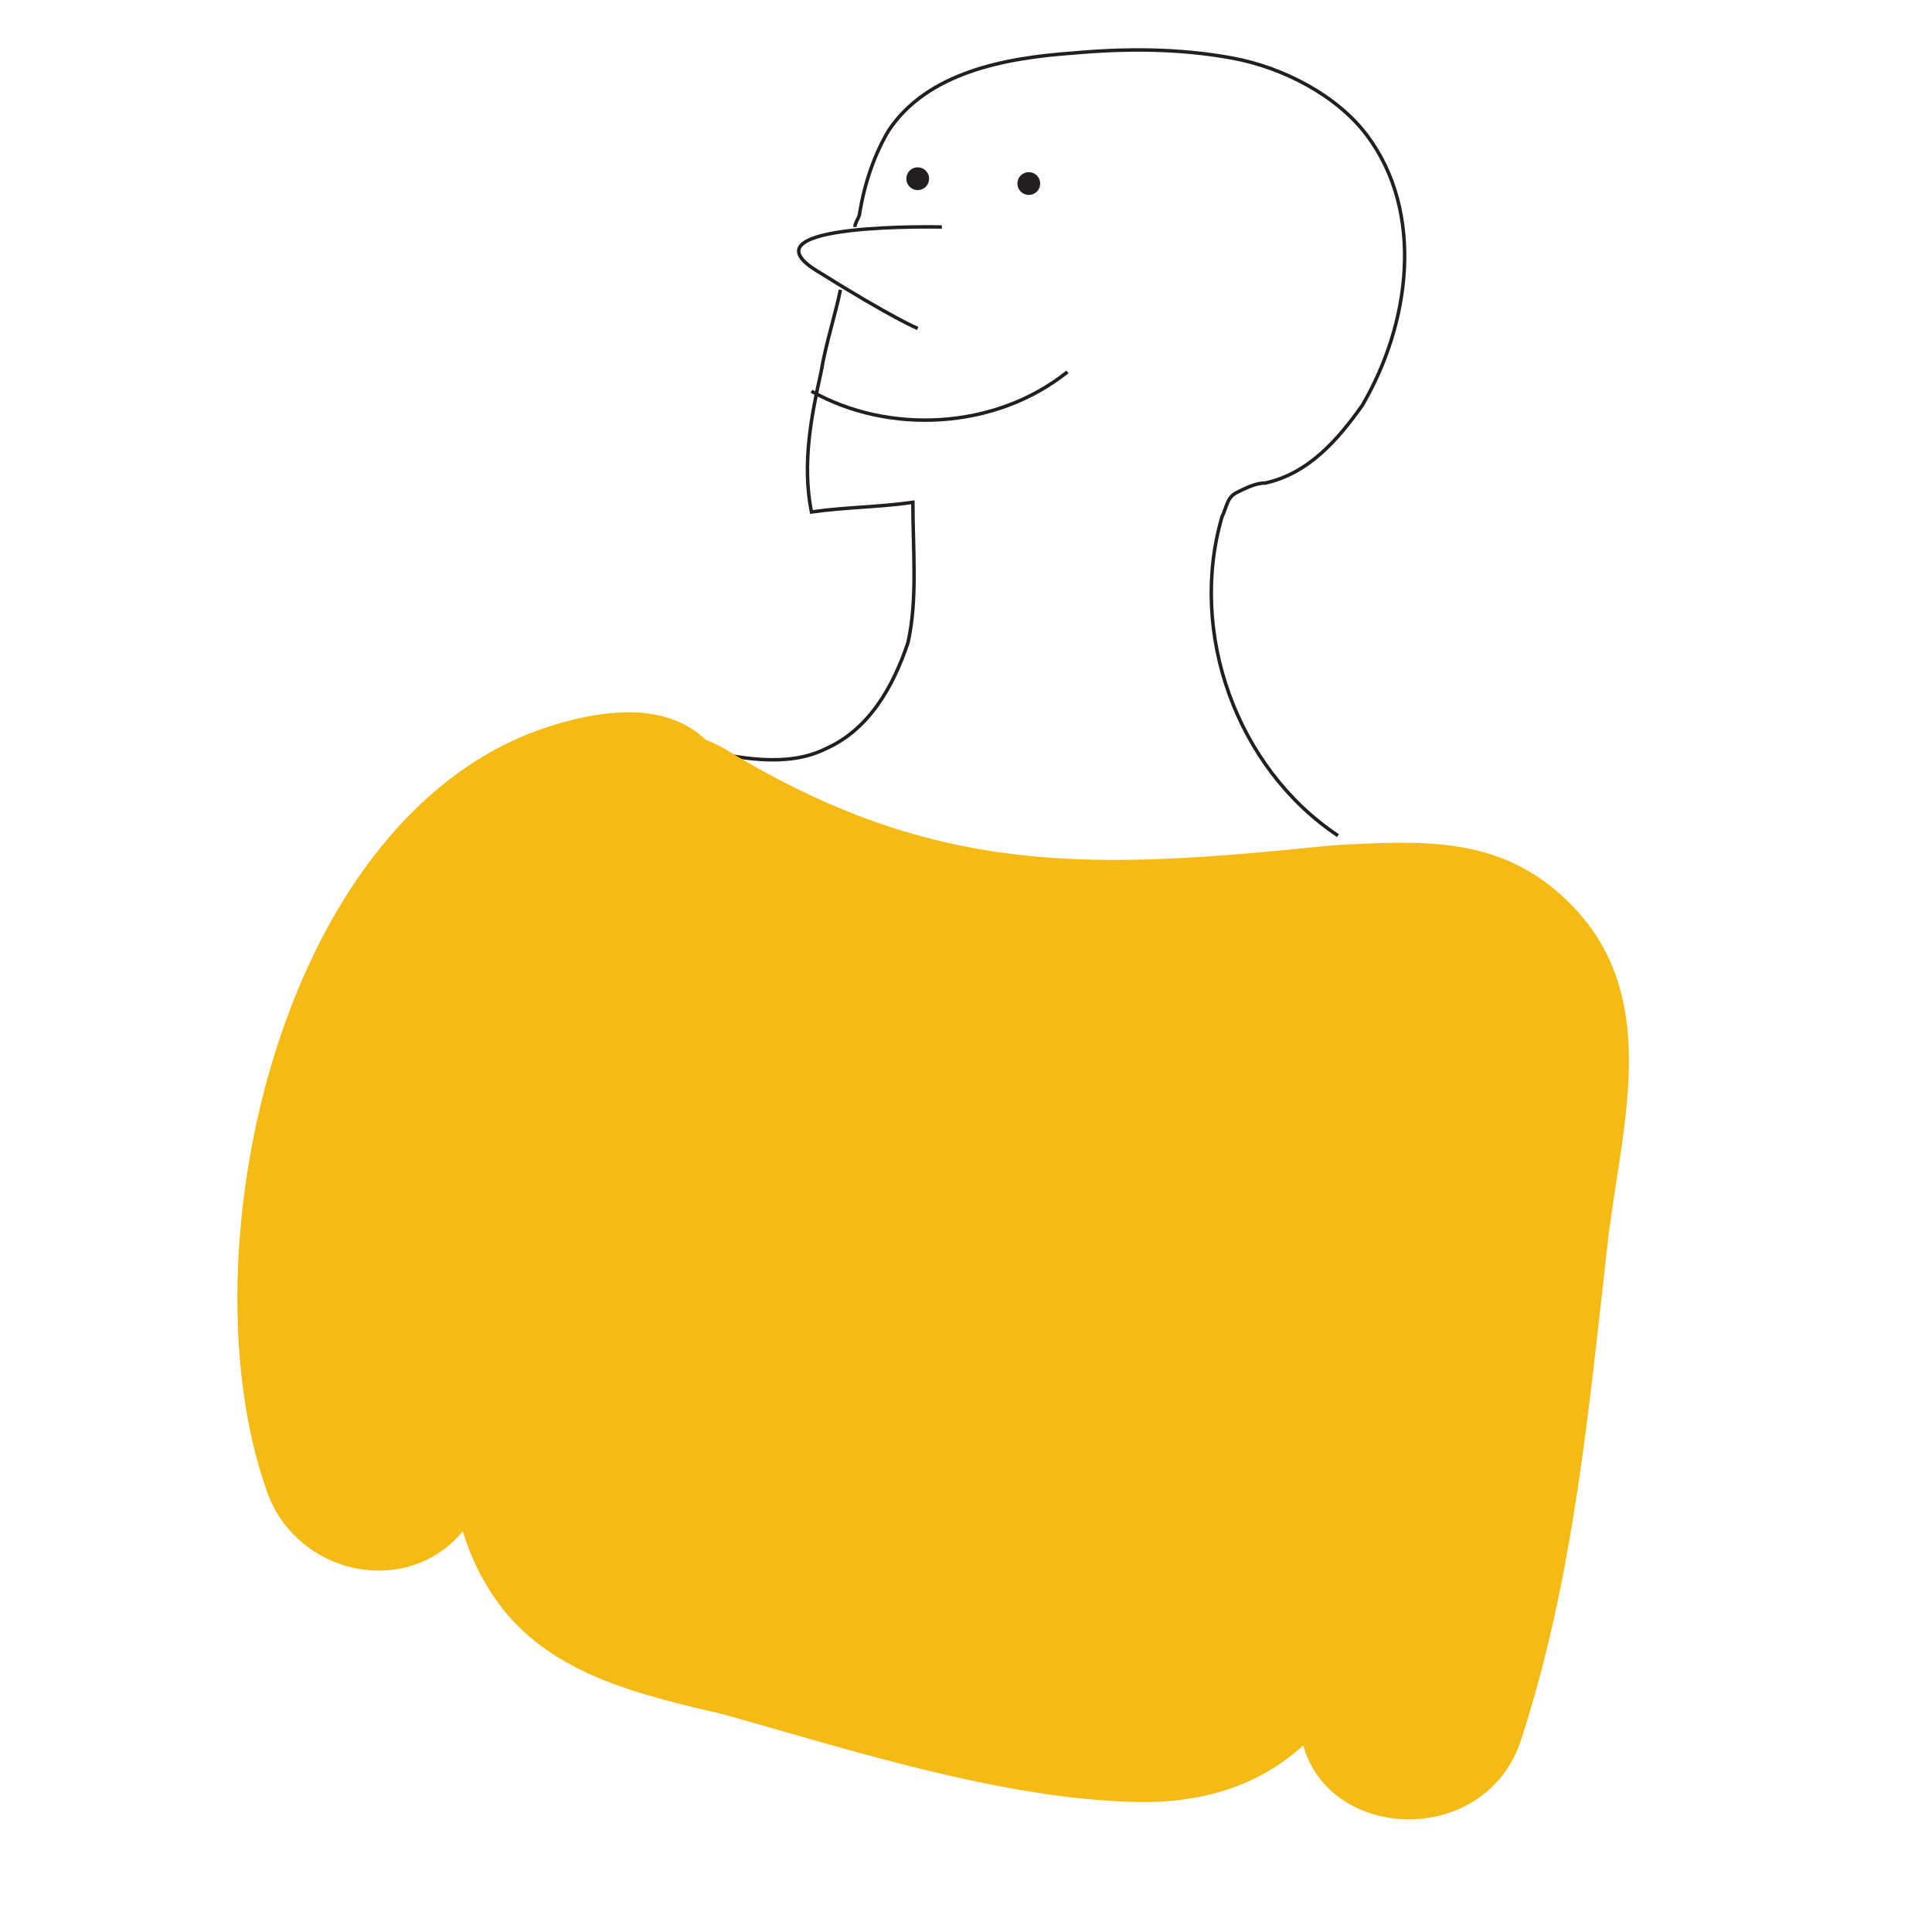 <?xml version="1.0" encoding="utf-8"?>
<!-- Generator: Adobe Illustrator 18.1.1, SVG Export Plug-In . SVG Version: 6.00 Build 0)  -->
<svg version="1.1" id="Layer_1" xmlns="http://www.w3.org/2000/svg" xmlns:xlink="http://www.w3.org/1999/xlink" x="0px" y="0px"
	 viewBox="0 0 40 40" enable-background="new 0 0 40 40" xml:space="preserve">
<path fill="none" stroke="#4285F4" stroke-width="7.200000e-02" stroke-miterlimit="10" d="M-12.1,9.4"/>
<path fill="none" stroke="#231F20" stroke-width="7.200000e-02" stroke-miterlimit="10" d="M17.7,4.7c0-0.1,0.1-0.2,0.1-0.3
	c0.1-0.6,0.3-1.2,0.6-1.7c0.8-1.2,2.4-1.5,3.8-1.6c1.1-0.1,2.2-0.1,3.3,0.1c1.1,0.2,2.2,0.8,2.8,1.6c1.2,1.6,0.9,3.9-0.1,5.6
	c-0.5,0.7-1.1,1.4-2,1.6c-0.2,0-0.4,0.1-0.6,0.2c-0.2,0.1-0.2,0.3-0.3,0.5c-0.7,2.4,0.3,5.2,2.4,6.6"/>
<path fill="none" stroke="#231F20" stroke-width="7.200000e-02" stroke-miterlimit="10" d="M14.4,15.5c0.9,0.2,1.9,0.4,2.7,0
	c0.9-0.4,1.4-1.3,1.7-2.2c0.2-0.9,0.1-1.9,0.1-2.9c-0.7,0.1-1.4,0.1-2.1,0.2c-0.2-1,0-2,0.2-2.9c0.1-0.6,0.3-1.2,0.4-1.7"/>
<path fill="none" stroke="#231F20" stroke-width="7.200000e-02" stroke-miterlimit="10" d="M16.8,8.1c1.6,0.9,3.8,0.8,5.3-0.4"/>
<g>
	<g>
		<path fill="#F5BA14" d="M12.3,19.5c3.9,2.4,8.3,3.7,12.9,3.2c0.7-0.1,1.5-0.4,2.1-0.4c2,0.2,1.3,0.4,1.1,2.4
			c-0.4,3.4-0.7,6.7-1.7,10c1.5,0.2,3.1,0.4,4.6,0.6c0.1-2.6,3-18.4-3.9-15.9c-2.9,1-3.1,5.8-3.4,8.3c-0.1,0.8,0.1,1.9-0.1,2.7
			c-0.6,2.1-0.9,1.8-2.7,1.7c-2.1-0.1-5.8-1-6.6-2.7c-1.2-2.6,4.6-16.7-3.1-14.4c-5.7,1.7-7.7,10.9-6,15.8c0.6,1.9,3.2,2.4,4.3,0.6
			c0.9-1.5,1.2-3,1.5-4.7c0.5-3,2.2-3.2,4.7-4.4c-1.1-0.5-2.3-0.9-3.4-1.4c0.9,3,0,6.2-0.1,9.3c0,1,0.7,2.1,1.7,2.3
			c3.4,0.6,11,3.3,12.6-1.1c1.1-3,0.5-9.8-3.1-10.8c-1.6-0.4-5.2-0.3-6.5,0.4c-1.8,0.8-1.9,2.2-2,4.1c-0.1,1.6-0.3,3.9,0.9,5.1
			c1.7,1.8,4.1,0.1,6.1,0.8c1.6,0.6,3.5-1.3,2.9-2.9c-1-2.5-1.3-4.5-4-5.3c-1.3-0.4-2.6-0.3-3.9,0c-1.2,0.3-3.6,2.3-2.8,0.1
			c1.1-2.8-3.4-4-4.5-1.2c-1,2.5-0.6,5.8,1.8,7.4c3.1,1.9,7.4-3.5,8.9,0.3c1-1,1.9-1.9,2.9-2.9c-2.4-0.9-4.9,1.1-3.4-2.6
			c-0.5,0.5-1.1,1.1-1.6,1.6c0.4-0.1,3.2-0.5,3.6-0.1c0.8,0.7,0.4,4.4,0.1,5.2c0.5-0.5,1.1-1.1,1.6-1.6c-2.5,0.6-5.9-0.5-8.3-1
			c0.6,0.8,1.1,1.5,1.7,2.3c0.1-3.7,1.1-6.9,0-10.5c-0.5-1.5-2.1-2.1-3.4-1.4c-2.2,1.1-3.9,0.8-5.4,3c-1.6,2.4-1,5.3-2.4,7.7
			c1.4,0.2,2.9,0.4,4.3,0.6c-0.8-2.5-0.5-3.9,0.6-6.4c0.3-0.7,1.6-3.8,2-3.6c-0.5-0.5-1.1-1.1-1.6-1.6c0.7,4.6-4,11.2-0.9,15.2
			c1.1,1.4,2.9,1.8,4.6,2.2c2.5,0.7,5.6,1.7,8.3,1.8c3.8,0.2,5.4-2.6,5.6-6.1c0.1-1.6,0.7-4.2,0.5-5.7c0.1-0.5,0.2-1.1,0.4-1.6
			c-2.2-1.6-3-1.3-2.6,0.9c-1.1,2.6-0.3,7.9-0.3,10.6c-0.1,2.7,3.8,3.1,4.6,0.6c1.1-3.4,1.4-6.9,1.8-10.4c0.3-2.4,1.1-5-0.8-6.9
			c-1.4-1.4-3-1.3-4.9-1.2c-4.9,0.5-8.2,0.7-12.6-2C12.1,13.9,9.8,17.9,12.3,19.5L12.3,19.5z"/>
	</g>
</g>
<path fill="none" stroke="#231F20" stroke-width="7.200000e-02" stroke-miterlimit="10" d="M19.5,4.7c0,0-4.2-0.1-2.6,0.9
	S19,6.8,19,6.8"/>
<circle fill="#231F20" stroke="#231F20" stroke-width="7.200000e-02" stroke-miterlimit="10" cx="19" cy="3.7" r="0.2"/>
<circle fill="#231F20" stroke="#231F20" stroke-width="7.200000e-02" stroke-miterlimit="10" cx="21.3" cy="3.8" r="0.2"/>
</svg>
